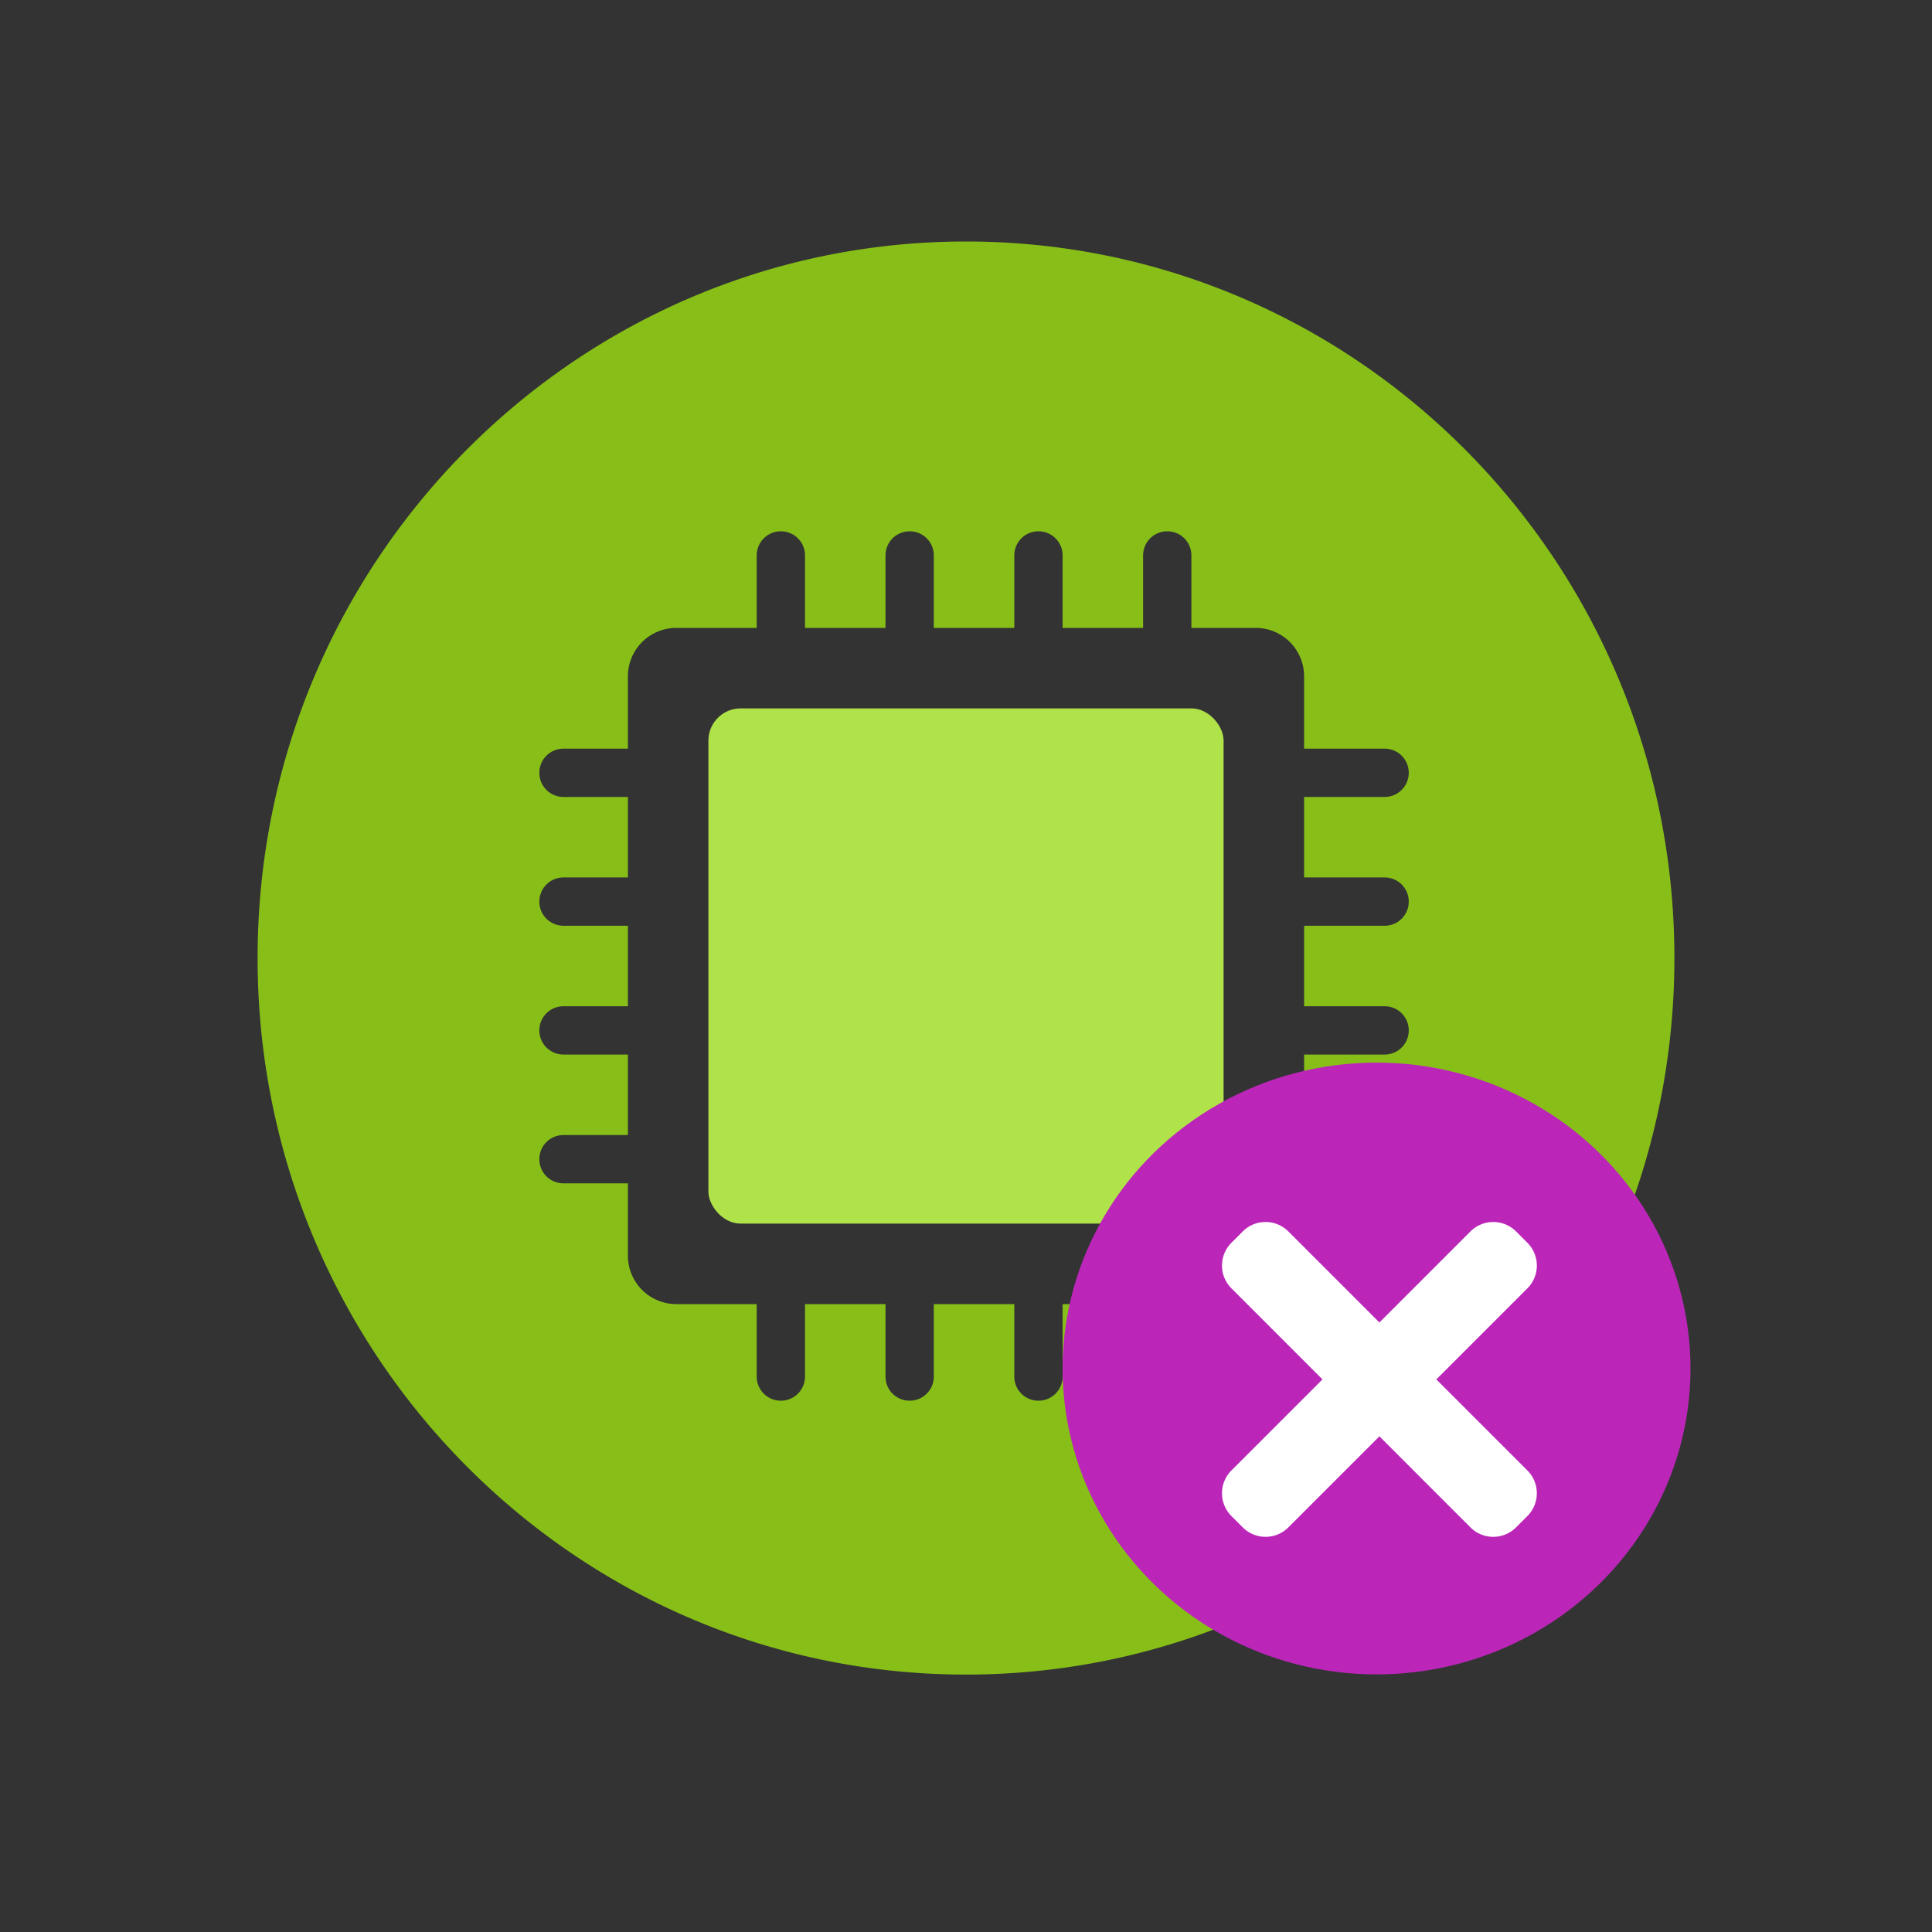 <svg width="120" height="120" viewBox="0 0 120 120" xmlns="http://www.w3.org/2000/svg"><rect x="0" y="0" width="120" height="120" fill="#333333" stroke="none"/><title>green icons/firmware failure</title><g fill="none" fill-rule="evenodd"><path d="M39 70.5h-4c-.837 0-1.5.672-1.5 1.5 0 .834.672 1.5 1.5 1.5h4v4.496A3.007 3.007 0 0 0 42.004 81H47v4.5c0 .837.672 1.5 1.5 1.5.834 0 1.5-.672 1.5-1.5V81h5v4.5c0 .837.672 1.5 1.5 1.5.834 0 1.5-.672 1.5-1.5V81h5v4.5c0 .837.672 1.5 1.5 1.5.834 0 1.5-.672 1.5-1.5V81h5v4.5c0 .837.672 1.5 1.5 1.5.834 0 1.5-.672 1.5-1.5V81h3.996A3.007 3.007 0 0 0 81 77.996V73.5h5c.837 0 1.5-.672 1.5-1.5 0-.834-.672-1.5-1.5-1.5h-5v-5h5c.837 0 1.5-.672 1.5-1.5 0-.834-.672-1.5-1.5-1.5h-5v-5h5c.837 0 1.5-.672 1.5-1.5 0-.834-.672-1.5-1.5-1.5h-5v-5h5c.837 0 1.5-.672 1.5-1.5 0-.834-.672-1.5-1.5-1.5h-5v-4.496A3.007 3.007 0 0 0 77.996 39H74v-4.5c0-.837-.672-1.5-1.5-1.5-.834 0-1.5.672-1.5 1.5V39h-5v-4.5c0-.837-.672-1.5-1.5-1.5-.834 0-1.5.672-1.5 1.5V39h-5v-4.5c0-.837-.672-1.5-1.5-1.5-.834 0-1.5.672-1.5 1.5V39h-5v-4.5c0-.837-.672-1.5-1.5-1.5-.834 0-1.5.672-1.5 1.5V39h-4.996A3.007 3.007 0 0 0 39 42.004V46.5h-4c-.837 0-1.5.672-1.5 1.5 0 .834.672 1.5 1.5 1.5h4v5h-4c-.837 0-1.5.672-1.5 1.5 0 .834.672 1.5 1.5 1.5h4v5h-4c-.837 0-1.5.672-1.5 1.5 0 .834.672 1.5 1.5 1.5h4v5zm21 33.511c-24.3 0-44-19.925-44-44.505C16 34.926 35.7 15 60 15s44 19.926 44 44.506c0 24.58-19.7 44.505-44 44.505z" fill="#87BF18"/><rect fill="#B0E349" x="44" y="44" width="32" height="32" rx="2"/><ellipse fill="#BB26B8" cx="85.5" cy="85" rx="19.5" ry="19"/><path d="M85.678 82.142l5.654-5.654a2.002 2.002 0 0 1 2.834 0l.7.7a2 2 0 0 1 .002 2.835l-5.655 5.655 5.655 5.654a2.002 2.002 0 0 1-.001 2.834l-.7.7a2 2 0 0 1-2.835.002l-5.654-5.655-5.655 5.655a2.002 2.002 0 0 1-2.834-.001l-.7-.7a2 2 0 0 1-.001-2.835l5.654-5.654-5.654-5.655a2.002 2.002 0 0 1 0-2.834l.7-.7a2 2 0 0 1 2.835-.001l5.655 5.654z" fill="#FFF"/></g></svg>